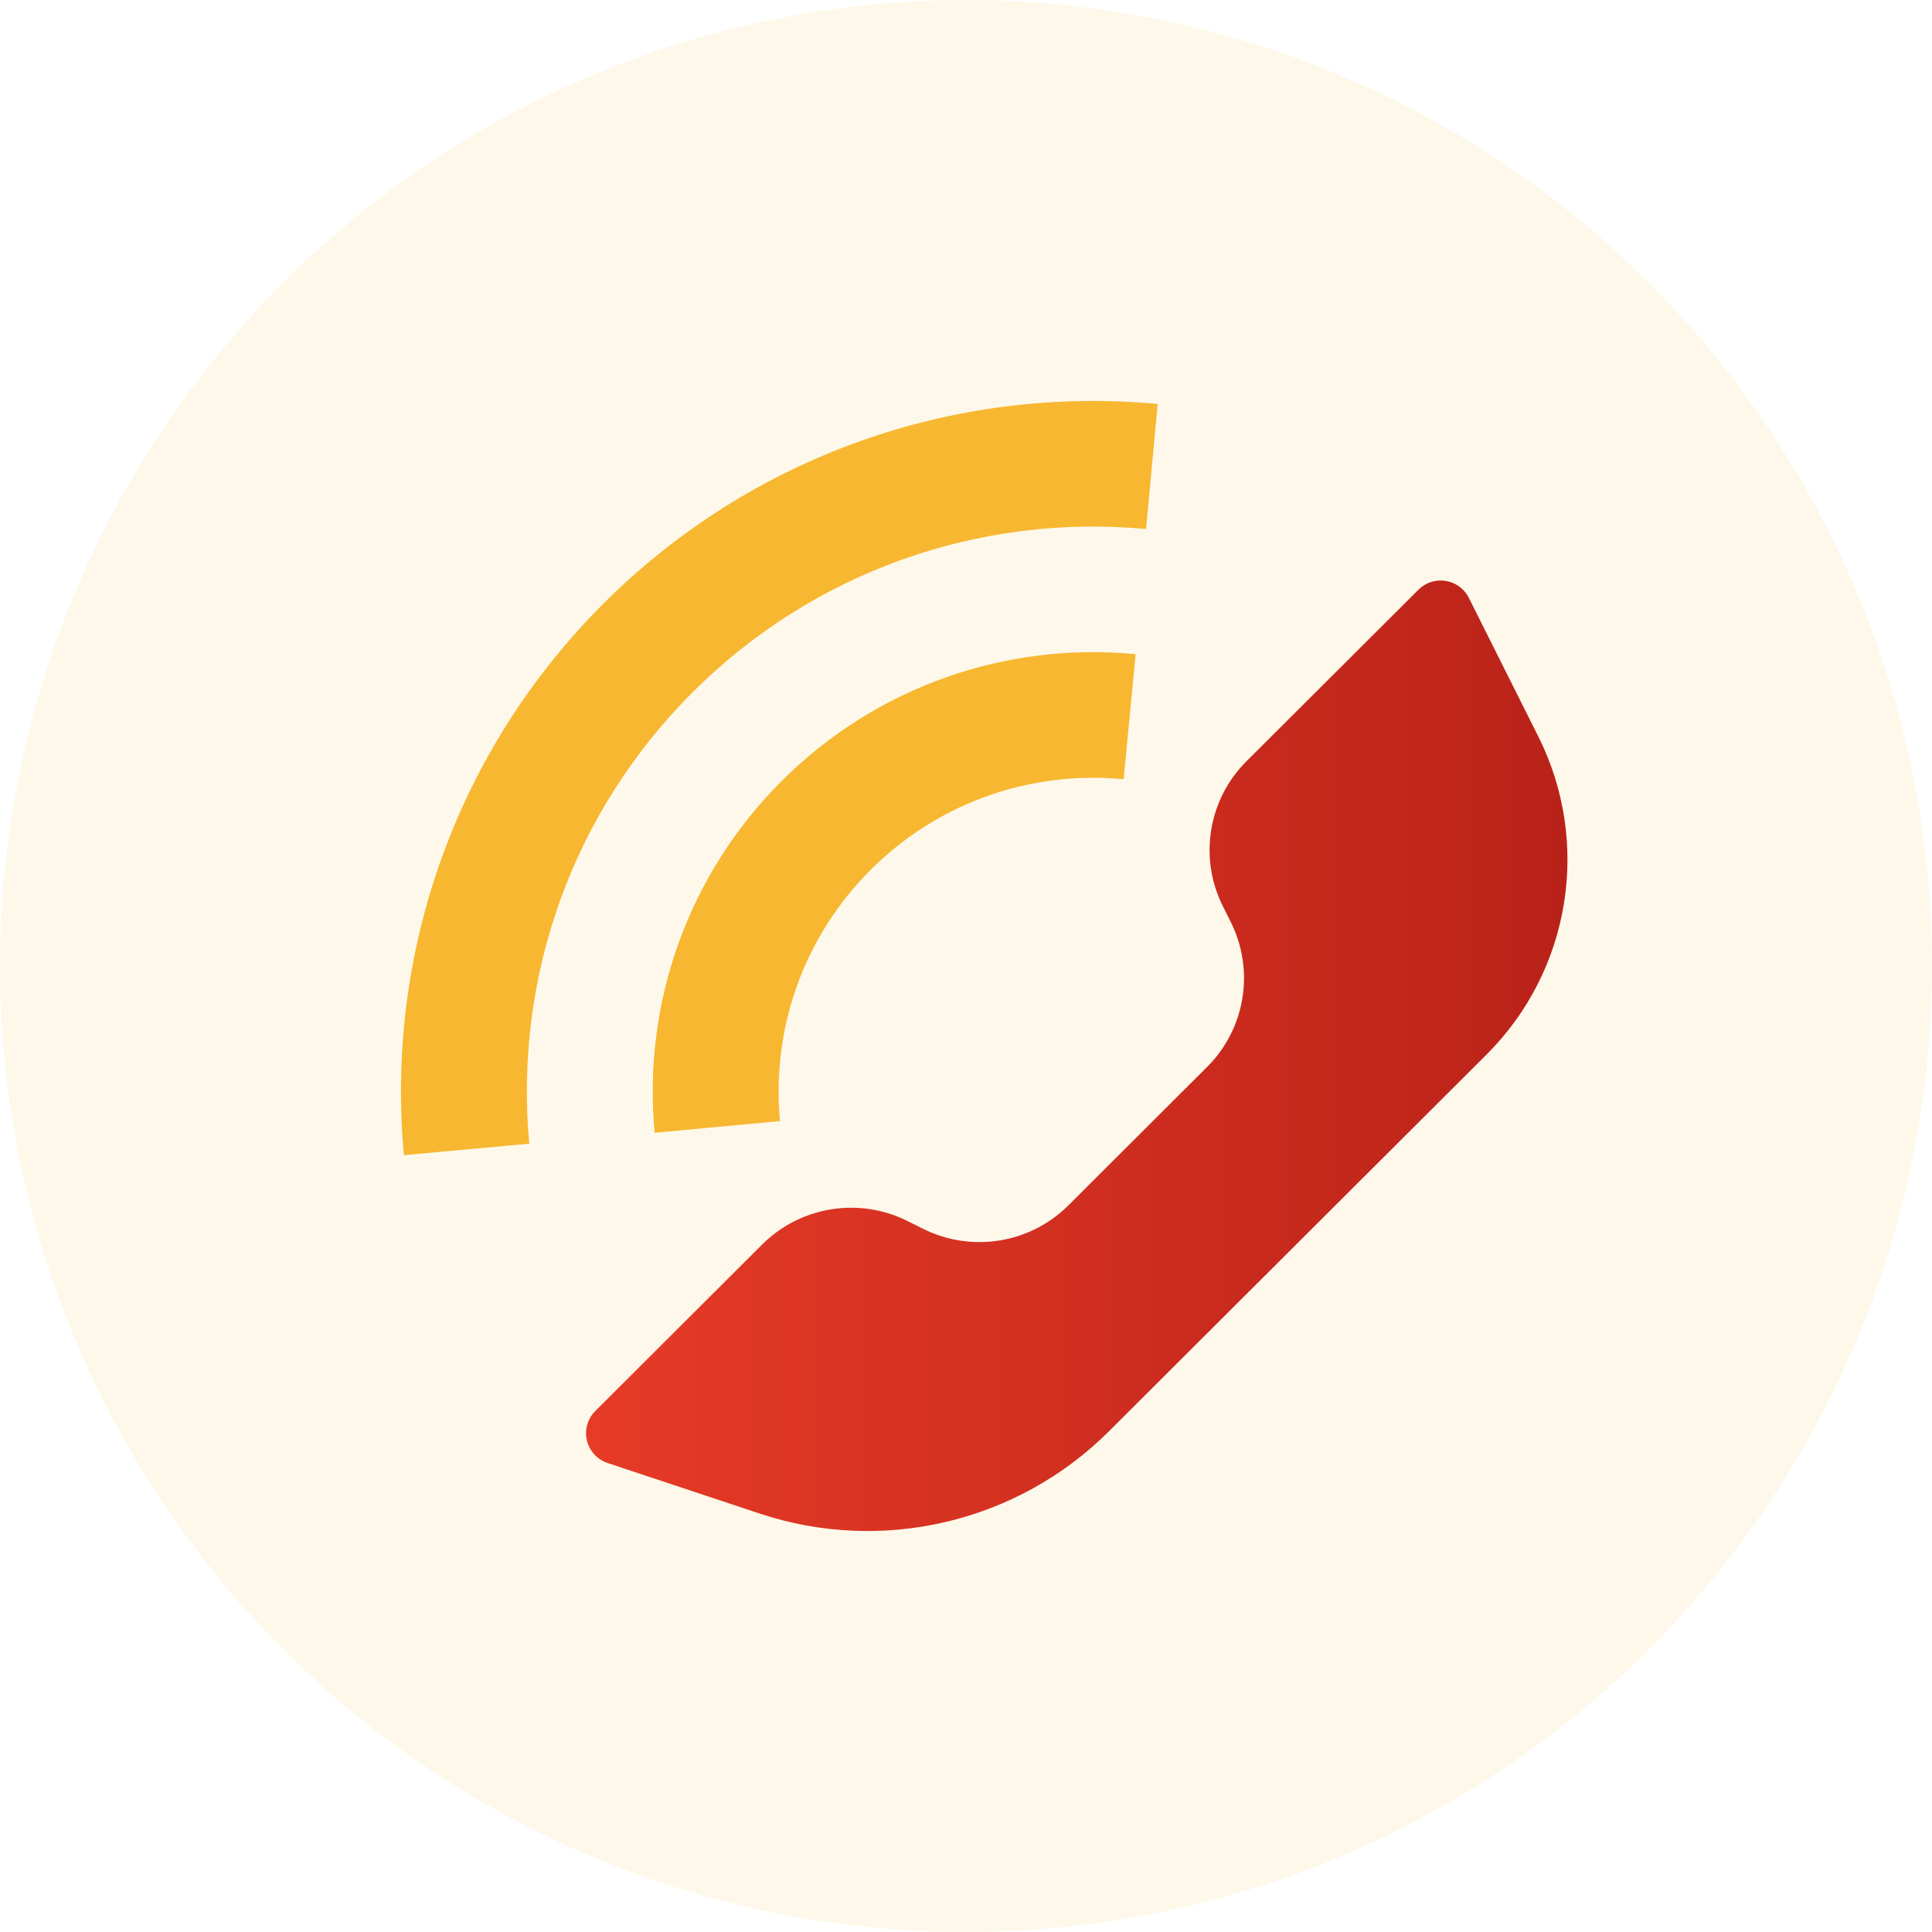 <svg width="53" height="53" viewBox="0 0 53 53" fill="none" xmlns="http://www.w3.org/2000/svg">

<defs>
<linearGradient id="paint0_linear_404_9569" x1="16.077" y1="28.962" x2="43" y2="28.962" gradientUnits="userSpaceOnUse">
<stop stop-color="#E52D27"/>
<stop offset="1" stop-color="#B31217"/>
</linearGradient>
</defs>
<path fill-rule="evenodd" clip-rule="evenodd" d="M29.31 33.065L33.115 29.268C34.166 28.22 34.427 26.618 33.762 25.291L33.547 24.861C32.882 23.535 33.142 21.933 34.193 20.884L38.912 16.177C39.249 15.841 39.795 15.841 40.132 16.177C40.198 16.242 40.253 16.318 40.294 16.401L42.2 20.204C43.658 23.114 43.087 26.628 40.781 28.928L30.424 39.262C27.915 41.765 24.203 42.64 20.836 41.52L16.667 40.134C16.215 39.983 15.97 39.495 16.121 39.044C16.164 38.917 16.235 38.802 16.33 38.708L20.907 34.141C21.958 33.092 23.564 32.832 24.893 33.495L25.324 33.71C26.654 34.373 28.259 34.114 29.31 33.065Z" fill="url(#paint0_linear_404_9569)"/>
<path d="M31.154 17.946L30.824 21.376C28.271 21.131 25.736 22.015 23.888 23.858C22.046 25.696 21.16 28.215 21.397 30.754L17.959 31.075C17.627 27.525 18.87 23.993 21.446 21.422C24.031 18.843 27.586 17.604 31.154 17.946ZM31.759 11.082L31.439 14.512C26.862 14.088 22.318 15.681 19.005 18.986C15.696 22.288 14.099 26.813 14.519 31.374L11.08 31.689C10.568 26.119 12.521 20.583 16.563 16.55C20.61 12.512 26.169 10.564 31.759 11.082Z" fill="#F7B731"/>
<circle opacity="0.1" cx="26.5" cy="26.5" r="26.5" fill="#F7B731"/>
</svg>

